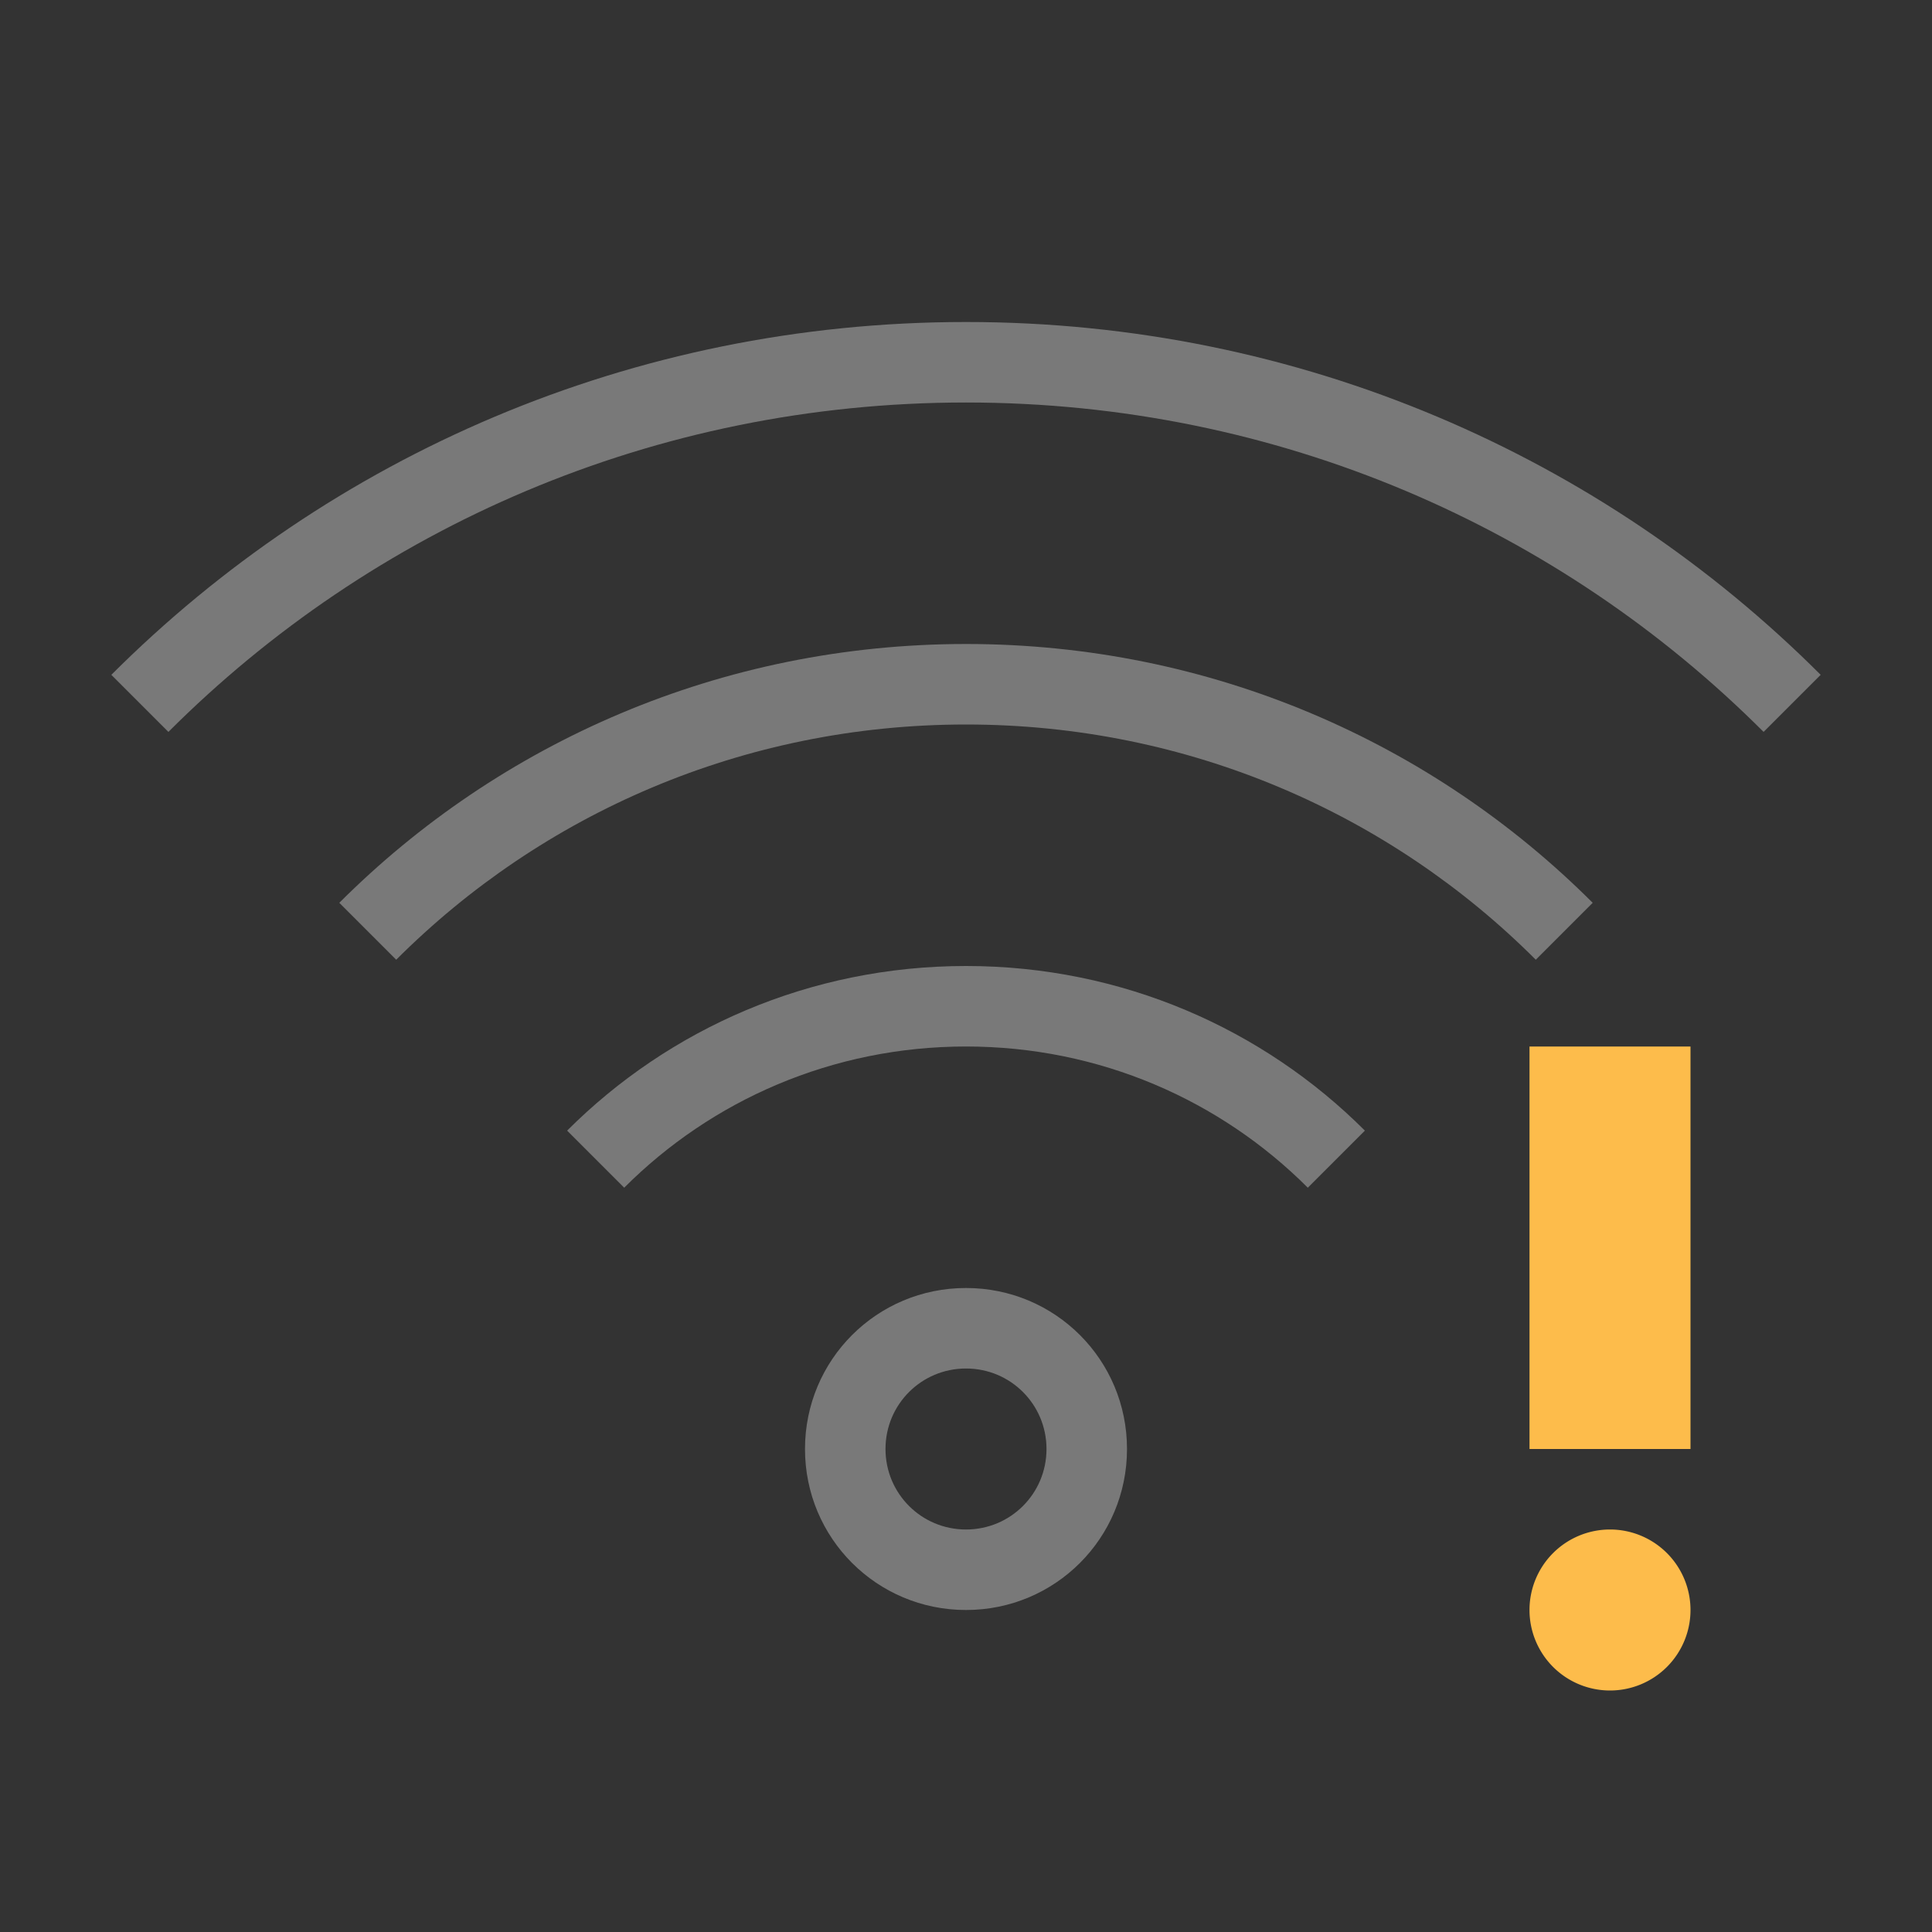 <?xml version="1.0" encoding="UTF-8"?>
<svg xmlns="http://www.w3.org/2000/svg" xmlns:xlink="http://www.w3.org/1999/xlink" xmlns:cc="http://creativecommons.org/ns#" xmlns:dc="http://purl.org/dc/elements/1.1/" xmlns:rdf="http://www.w3.org/1999/02/22-rdf-syntax-ns#" xmlns:inkscape="http://www.inkscape.org/namespaces/inkscape" xmlns:sodipodi="http://sodipodi.sourceforge.net/DTD/sodipodi-0.dtd" width="24" height="24" viewBox="0 0 24 24">
  <rect x="0" y="0" width="24" height="24" fill="#333333" stroke="none"/>
  <style type="text/css" id="current-color-scheme">.ColorScheme-Accent { color: #3498db; } .ColorScheme-Background { color: #2a2e32; } .ColorScheme-ButtonText { color: #31363b; } .ColorScheme-NegativeText { color: #e74c3c; } .ColorScheme-Text { color: #fcfcfc; } </style>
  <g transform="translate(1,1)">
    <g transform="translate(44,20) translate(-88,-86)" id="network-wireless-0-limited">
      <rect style="opacity:0.55;fill:none;fill-opacity:1;stroke:none;stroke-width:3.567px;stroke-linecap:butt;stroke-linejoin:miter;stroke-miterlimit:4;stroke-dasharray:none;stroke-dashoffset:0;stroke-opacity:1" id="rect4573" width="22" height="22" x="44" y="66"/>
      <path class="ColorScheme-Text" id="path4575" d="m 55,81 c -1.108,0 -2,0.892 -2,2 0,1.108 0.892,2 2,2 1.108,0 2,-0.892 2,-2 0,-1.108 -0.892,-2 -2,-2 z m 0,1 c 0.554,0 1,0.446 1,1 0,0.554 -0.446,1 -1,1 -0.554,0 -1,-0.446 -1,-1 0,-0.554 0.446,-1 1,-1 z" style="opacity:0.35;fill:currentColor;fill-opacity:1;stroke:none"/>
      <path class="ColorScheme-Text" id="path4577" d="m 55,77 c -1.939,0 -3.69,0.78 -4.955,2.045 l 0.709,0.709 C 51.838,78.669 53.338,78 55,78 c 1.662,0 3.162,0.669 4.246,1.754 l 0.709,-0.709 C 58.69,77.78 56.939,77 55,77 Z" style="opacity:0.35;fill:currentColor;fill-opacity:1;stroke:none"/>
      <path class="ColorScheme-Text" id="path4579" d="m 55,73 c -3.047,0 -5.797,1.227 -7.785,3.215 l 0.707,0.707 C 49.729,75.114 52.23,74 55,74 c 2.77,0 5.271,1.114 7.078,2.922 l 0.707,-0.707 C 60.797,74.227 58.047,73 55,73 Z" style="opacity:0.35;fill:currentColor;fill-opacity:1;stroke:none"/>
      <path class="ColorScheme-Text" id="path4581" d="m 55,69 c -4.155,0 -7.906,1.672 -10.617,4.383 L 45.092,74.092 C 47.622,71.561 51.122,70 55,70 c 3.878,0 7.378,1.561 9.908,4.092 l 0.709,-0.709 C 62.906,70.672 59.155,69 55,69 Z" style="opacity:0.35;fill:currentColor;fill-opacity:1;stroke:none"/>
      <path id="path4583" d="m 62,78 v 5 h 2 v -5 z m 1,6 a 1,1 0 0 0 -1,1 1,1 0 0 0 1,1 1,1 0 0 0 1,-1 1,1 0 0 0 -1,-1 z" style="opacity:1;fill:#fdbc4b;fill-opacity:1;stroke:none"/>
    </g>
  </g>
</svg>
